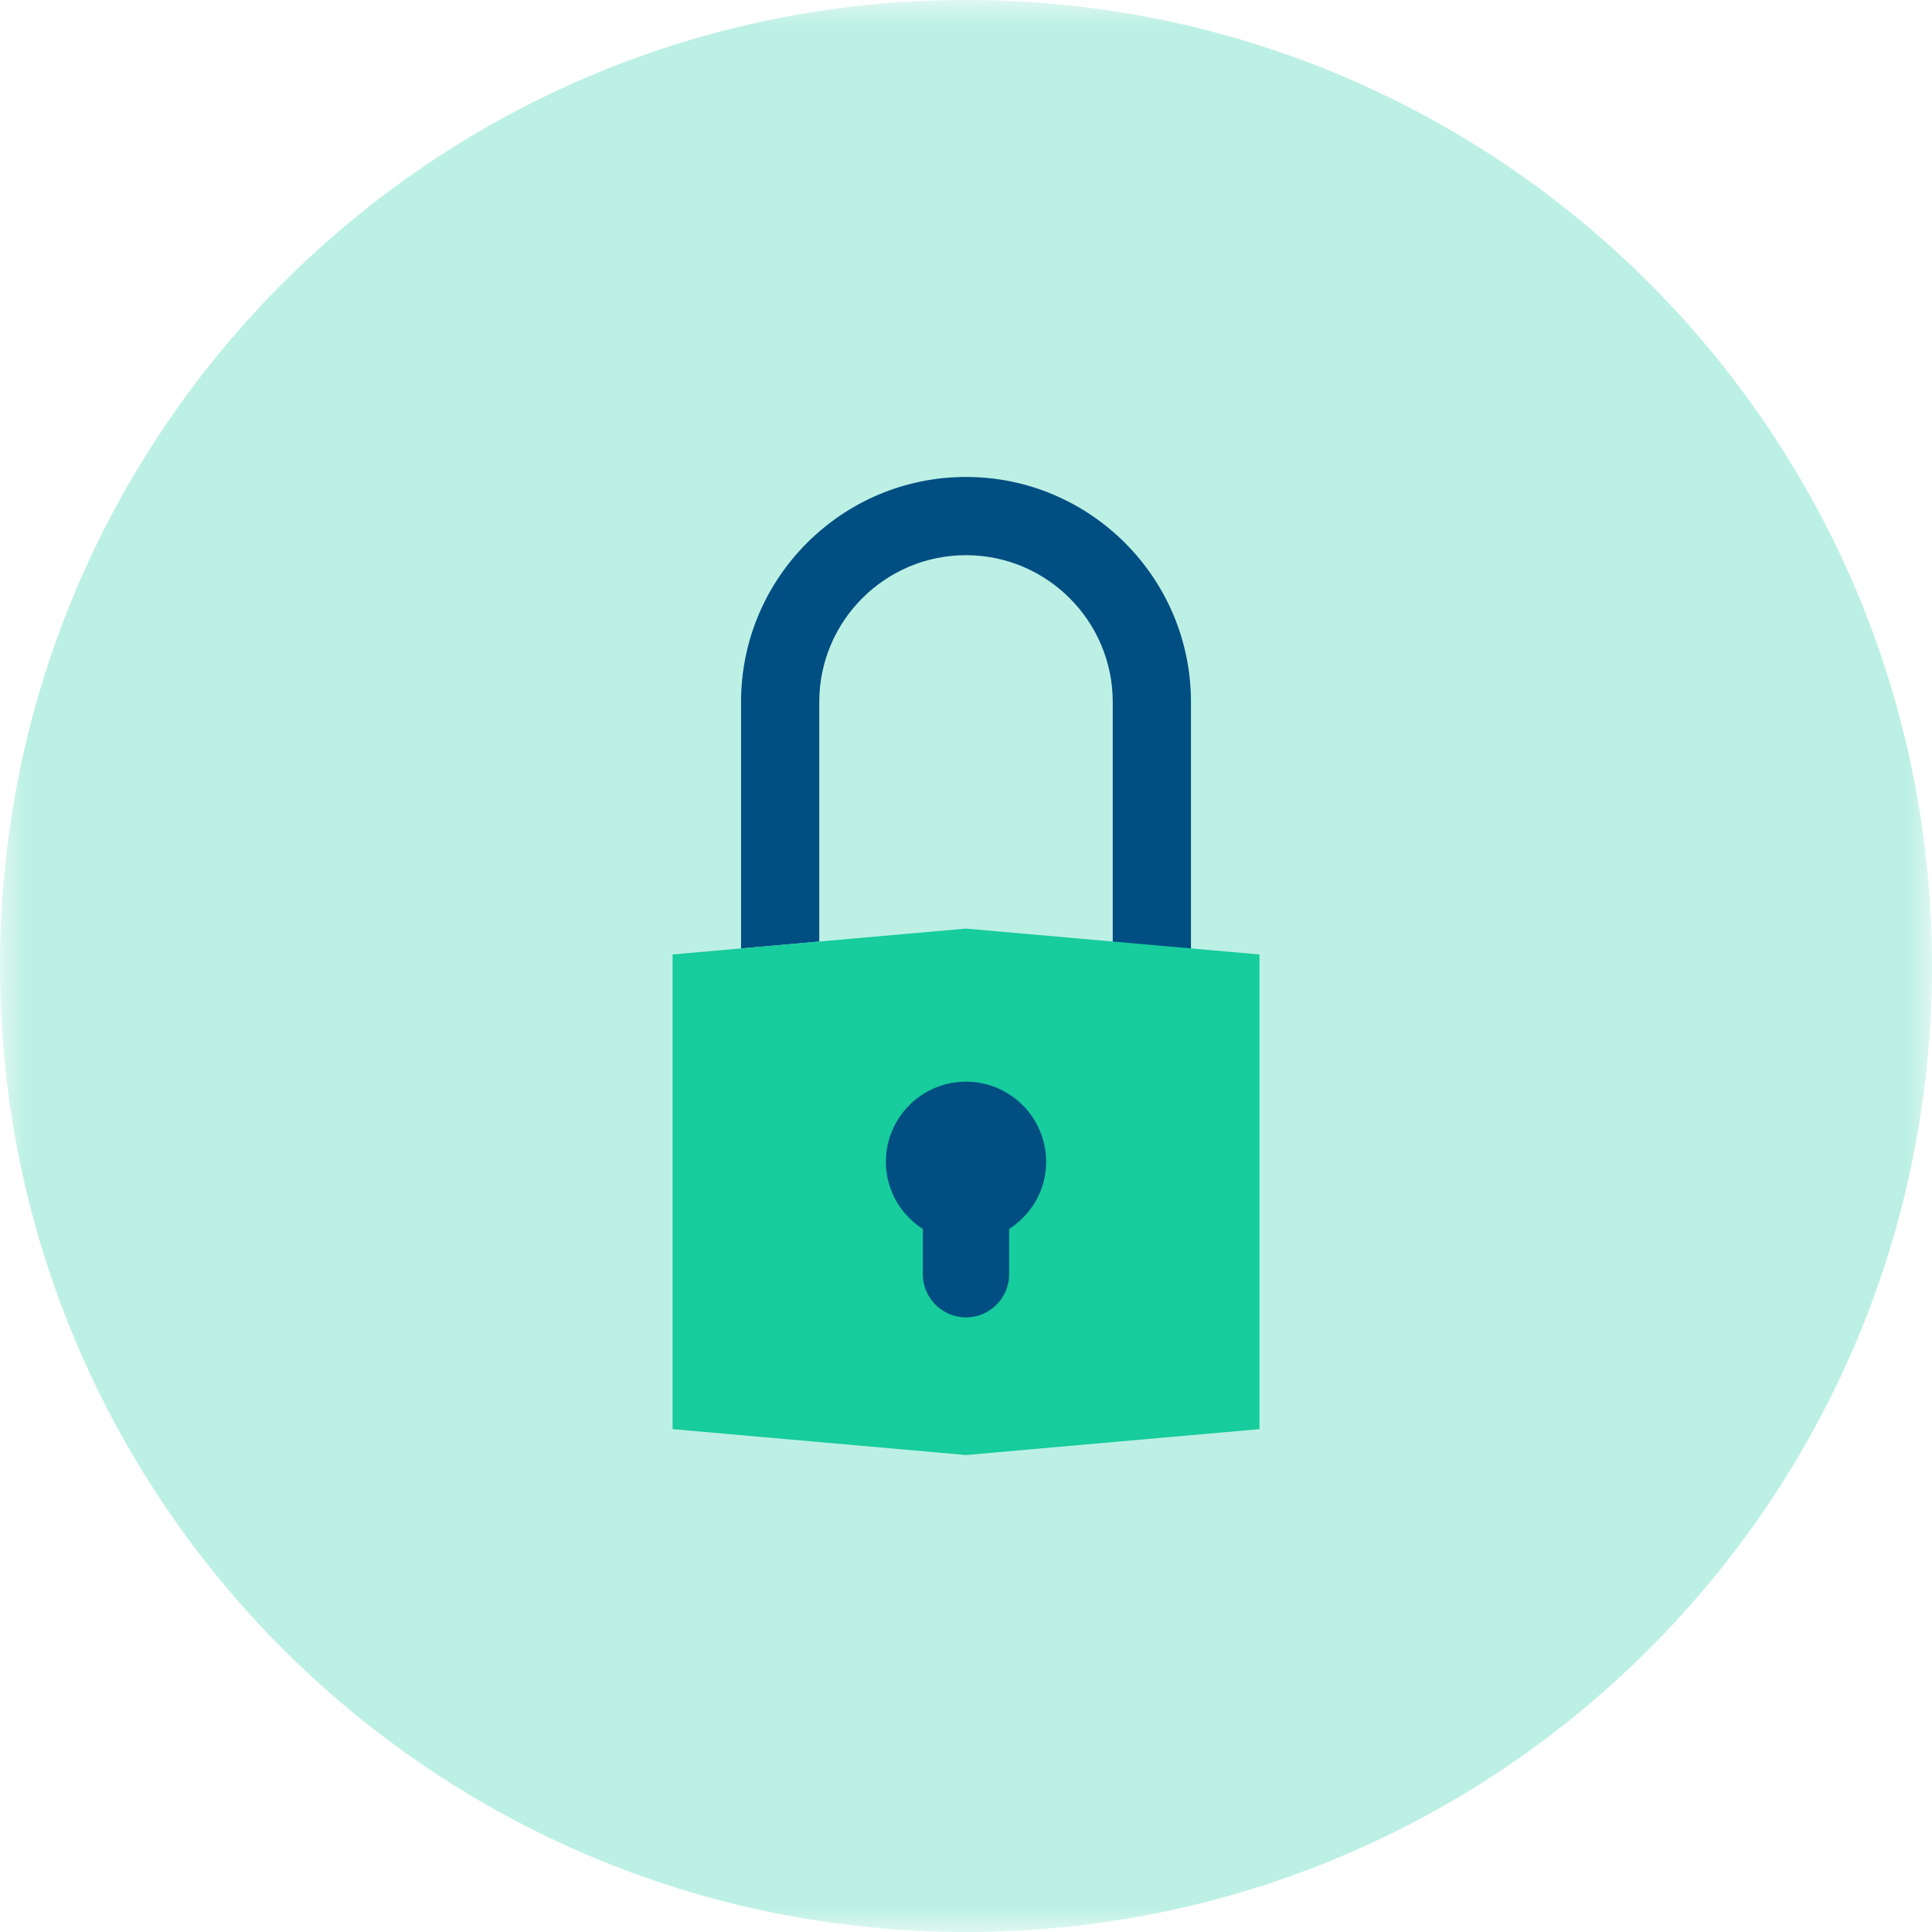 <?xml version="1.0" encoding="UTF-8" standalone="no"?>
<svg width="39px" height="39px" viewBox="0 0 39 39" version="1.1" xmlns="http://www.w3.org/2000/svg" xmlns:xlink="http://www.w3.org/1999/xlink">
    <!-- Generator: Sketch 47.1 (45422) - http://www.bohemiancoding.com/sketch -->
    <title>Page 1</title>
    <desc>Created with Sketch.</desc>
    <defs>
        <polygon id="path-1" points="19.5 0 0 0 0 39 19.5 39 39 39 39 0"></polygon>
    </defs>
    <g id="Features" stroke="none" stroke-width="1" fill="none" fill-rule="evenodd">
        <g transform="translate(-541, -1466)" id="Group-2">
            <g transform="translate(150, 1250)">
                <g id="Group-28" transform="translate(0, 216)">
                    <g id="Page-1" transform="translate(391, 0)">
                        <g id="Group-3">
                            <mask id="mask-2" fill="white">
                                <use xlink:href="#path-1"></use>
                            </mask>
                            <g id="Clip-2"></g>
                            <path d="M39,19.5 C39,30.27 30.27,39 19.5,39 C8.73,39 -0,30.27 -0,19.5 C-0,8.73 8.73,0 19.5,0 C30.27,0 39,8.73 39,19.5" id="Fill-1" fill="#BDF0E4" mask="url(#mask-2)"></path>
                        </g>
                        <path d="M16.538,19.006 L16.538,14.169 C16.538,12.536 17.867,11.207 19.5,11.207 C21.133,11.207 22.462,12.536 22.462,14.169 L22.462,19.362 L24.041,19.362 L24.041,14.169 C24.041,11.665 22.004,9.628 19.5,9.628 C16.996,9.628 14.959,11.665 14.959,14.169 L14.959,19.146 L16.538,19.006 Z" id="Fill-4" fill="#004E82"></path>
                        <polygon id="Fill-6" fill="#17CC9D" points="19.5 18.745 16.538 19.006 14.959 19.145 13.577 19.267 13.577 28.849 19.5 29.372 25.424 28.849 25.424 19.267"></polygon>
                        <path d="M20.993,23.453 C20.993,22.629 20.324,21.96 19.5,21.96 C18.676,21.96 18.008,22.629 18.008,23.453 C18.008,24.004 18.309,24.48 18.754,24.738 L18.754,25.723 C18.754,26.133 19.09,26.469 19.5,26.469 C19.91,26.469 20.246,26.133 20.246,25.723 L20.246,24.738 C20.69,24.48 20.993,24.004 20.993,23.453" id="Fill-8" fill="#004E82"></path>
                        <path d="M20.993,23.453 C20.993,22.629 20.324,21.96 19.5,21.96 C18.676,21.96 18.008,22.629 18.008,23.453 C18.008,24.004 18.309,24.48 18.754,24.738 L18.754,25.723 C18.754,26.133 19.09,26.469 19.5,26.469 C19.91,26.469 20.246,26.133 20.246,25.723 L20.246,24.738 C20.69,24.48 20.993,24.004 20.993,23.453 Z" id="Stroke-10" stroke="#004E82" stroke-width="0.25"></path>
                    </g>
                </g>
            </g>
        </g>
    </g>
</svg>